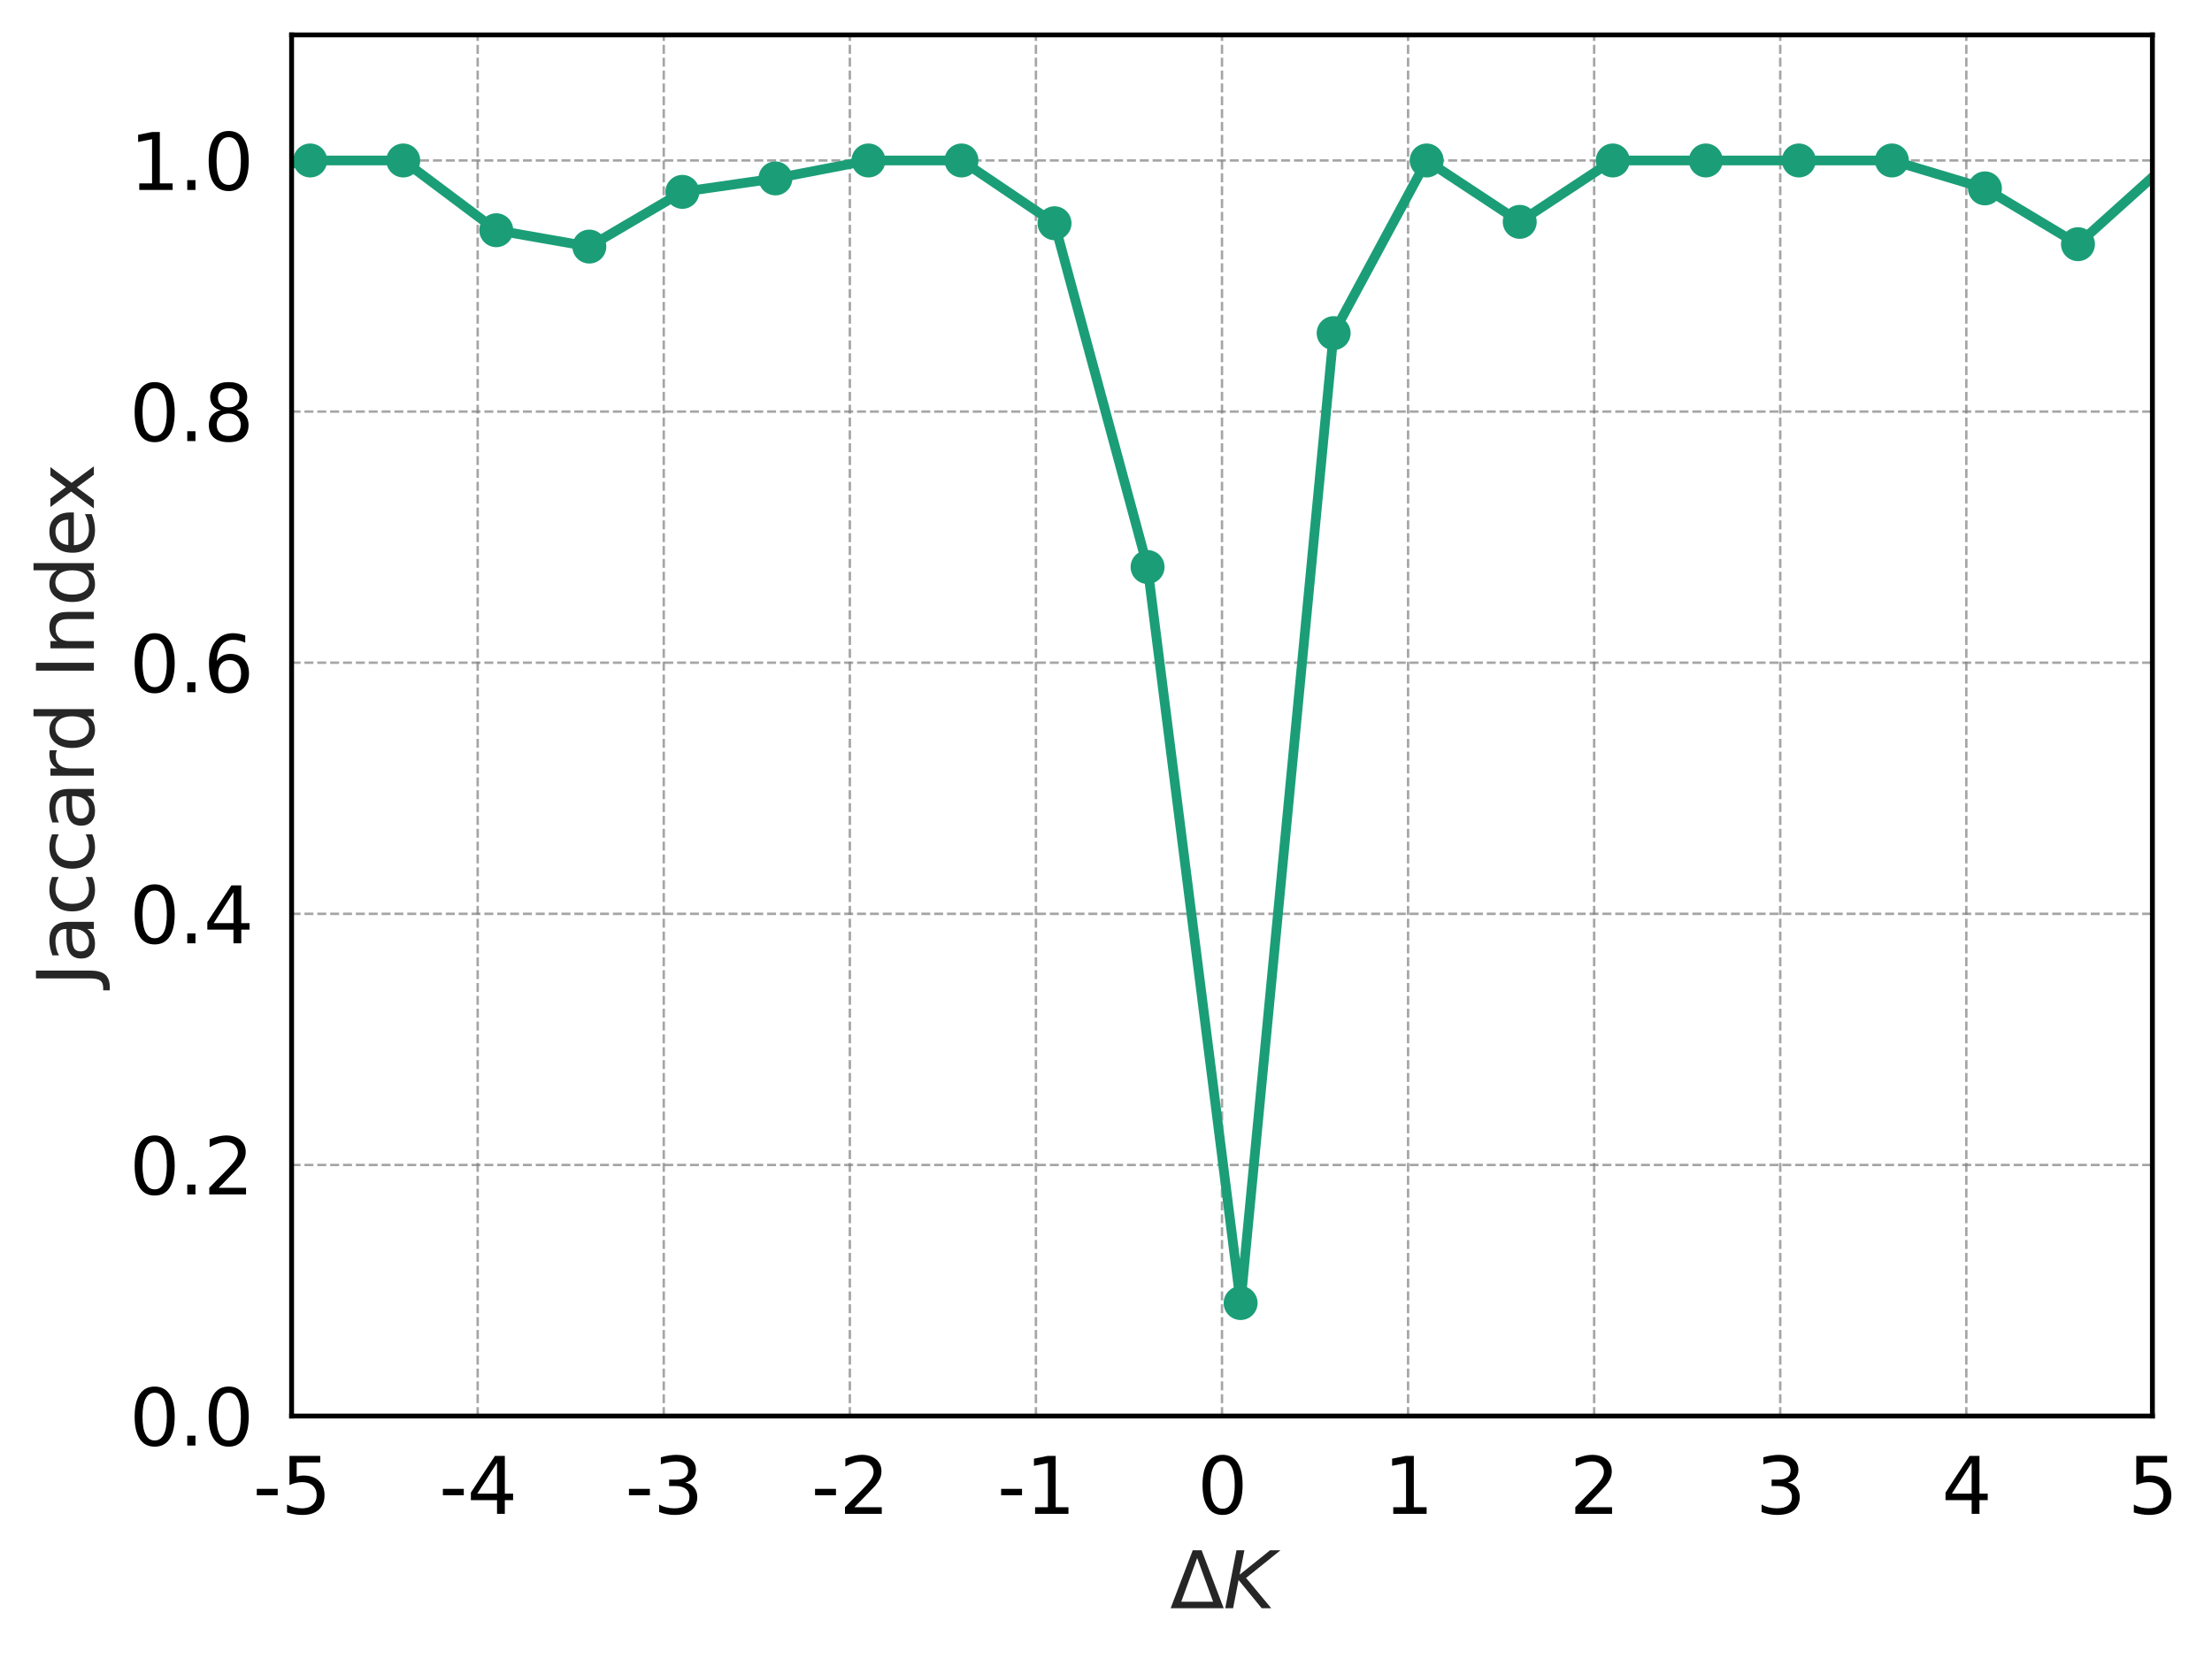 <?xml version="1.0" encoding="utf-8" standalone="no"?>
<!DOCTYPE svg PUBLIC "-//W3C//DTD SVG 1.1//EN"
  "http://www.w3.org/Graphics/SVG/1.1/DTD/svg11.dtd">
<svg xmlns:xlink="http://www.w3.org/1999/xlink" width="456.13pt" height="342.17pt" viewBox="0 0 456.13 342.17" xmlns="http://www.w3.org/2000/svg" version="1.1">
 <defs>
  <style type="text/css">*{stroke-linejoin: round; stroke-linecap: butt}</style>
 </defs>
 <g id="figure_1">
  <g id="patch_1">
   <path d="M 0 342.17 
L 456.13 342.17 
L 456.13 0 
L 0 0 
z
" style="fill: #ffffff"/>
  </g>
  <g id="axes_1">
   <g id="patch_2">
    <path d="M 60.13 292 
L 443.84 292 
L 443.84 7.2 
L 60.13 7.2 
z
" style="fill: #ffffff"/>
   </g>
   <g id="matplotlib.axis_1">
    <g id="xtick_1">
     <g id="line2d_1">
      <path d="M 60.13 292 
L 60.13 7.2 
" clip-path="url(#p853cafa17c)" style="fill: none; stroke-dasharray: 1.85,0.8; stroke-dashoffset: 0; stroke: #808080; stroke-opacity: 0.7; stroke-width: 0.5"/>
     </g>
     <g id="text_1">
      <!-- -5 -->
      <g transform="translate(52.154 312.158) scale(0.16 -0.16)">
       <defs>
        <path id="DejaVuSans-2d" d="M 313 2009 
L 1997 2009 
L 1997 1497 
L 313 1497 
L 313 2009 
z
" transform="scale(0.016)"/>
        <path id="DejaVuSans-35" d="M 691 4666 
L 3169 4666 
L 3169 4134 
L 1269 4134 
L 1269 2991 
Q 1406 3038 1543 3061 
Q 1681 3084 1819 3084 
Q 2600 3084 3056 2656 
Q 3513 2228 3513 1497 
Q 3513 744 3044 326 
Q 2575 -91 1722 -91 
Q 1428 -91 1123 -41 
Q 819 9 494 109 
L 494 744 
Q 775 591 1075 516 
Q 1375 441 1709 441 
Q 2250 441 2565 725 
Q 2881 1009 2881 1497 
Q 2881 1984 2565 2268 
Q 2250 2553 1709 2553 
Q 1456 2553 1204 2497 
Q 953 2441 691 2322 
L 691 4666 
z
" transform="scale(0.016)"/>
       </defs>
       <use xlink:href="#DejaVuSans-2d"/>
       <use xlink:href="#DejaVuSans-35" x="36.084"/>
      </g>
     </g>
    </g>
    <g id="xtick_2">
     <g id="line2d_2">
      <path d="M 98.501 292 
L 98.501 7.2 
" clip-path="url(#p853cafa17c)" style="fill: none; stroke-dasharray: 1.85,0.8; stroke-dashoffset: 0; stroke: #808080; stroke-opacity: 0.7; stroke-width: 0.5"/>
     </g>
     <g id="text_2">
      <!-- -4 -->
      <g transform="translate(90.525 312.158) scale(0.16 -0.16)">
       <defs>
        <path id="DejaVuSans-34" d="M 2419 4116 
L 825 1625 
L 2419 1625 
L 2419 4116 
z
M 2253 4666 
L 3047 4666 
L 3047 1625 
L 3713 1625 
L 3713 1100 
L 3047 1100 
L 3047 0 
L 2419 0 
L 2419 1100 
L 313 1100 
L 313 1709 
L 2253 4666 
z
" transform="scale(0.016)"/>
       </defs>
       <use xlink:href="#DejaVuSans-2d"/>
       <use xlink:href="#DejaVuSans-34" x="36.084"/>
      </g>
     </g>
    </g>
    <g id="xtick_3">
     <g id="line2d_3">
      <path d="M 136.872 292 
L 136.872 7.2 
" clip-path="url(#p853cafa17c)" style="fill: none; stroke-dasharray: 1.85,0.8; stroke-dashoffset: 0; stroke: #808080; stroke-opacity: 0.7; stroke-width: 0.5"/>
     </g>
     <g id="text_3">
      <!-- -3 -->
      <g transform="translate(128.896 312.158) scale(0.16 -0.16)">
       <defs>
        <path id="DejaVuSans-33" d="M 2597 2516 
Q 3050 2419 3304 2112 
Q 3559 1806 3559 1356 
Q 3559 666 3084 287 
Q 2609 -91 1734 -91 
Q 1441 -91 1130 -33 
Q 819 25 488 141 
L 488 750 
Q 750 597 1062 519 
Q 1375 441 1716 441 
Q 2309 441 2620 675 
Q 2931 909 2931 1356 
Q 2931 1769 2642 2001 
Q 2353 2234 1838 2234 
L 1294 2234 
L 1294 2753 
L 1863 2753 
Q 2328 2753 2575 2939 
Q 2822 3125 2822 3475 
Q 2822 3834 2567 4026 
Q 2313 4219 1838 4219 
Q 1578 4219 1281 4162 
Q 984 4106 628 3988 
L 628 4550 
Q 988 4650 1302 4700 
Q 1616 4750 1894 4750 
Q 2613 4750 3031 4423 
Q 3450 4097 3450 3541 
Q 3450 3153 3228 2886 
Q 3006 2619 2597 2516 
z
" transform="scale(0.016)"/>
       </defs>
       <use xlink:href="#DejaVuSans-2d"/>
       <use xlink:href="#DejaVuSans-33" x="36.084"/>
      </g>
     </g>
    </g>
    <g id="xtick_4">
     <g id="line2d_4">
      <path d="M 175.243 292 
L 175.243 7.2 
" clip-path="url(#p853cafa17c)" style="fill: none; stroke-dasharray: 1.85,0.8; stroke-dashoffset: 0; stroke: #808080; stroke-opacity: 0.7; stroke-width: 0.5"/>
     </g>
     <g id="text_4">
      <!-- -2 -->
      <g transform="translate(167.267 312.158) scale(0.16 -0.16)">
       <defs>
        <path id="DejaVuSans-32" d="M 1228 531 
L 3431 531 
L 3431 0 
L 469 0 
L 469 531 
Q 828 903 1448 1529 
Q 2069 2156 2228 2338 
Q 2531 2678 2651 2914 
Q 2772 3150 2772 3378 
Q 2772 3750 2511 3984 
Q 2250 4219 1831 4219 
Q 1534 4219 1204 4116 
Q 875 4013 500 3803 
L 500 4441 
Q 881 4594 1212 4672 
Q 1544 4750 1819 4750 
Q 2544 4750 2975 4387 
Q 3406 4025 3406 3419 
Q 3406 3131 3298 2873 
Q 3191 2616 2906 2266 
Q 2828 2175 2409 1742 
Q 1991 1309 1228 531 
z
" transform="scale(0.016)"/>
       </defs>
       <use xlink:href="#DejaVuSans-2d"/>
       <use xlink:href="#DejaVuSans-32" x="36.084"/>
      </g>
     </g>
    </g>
    <g id="xtick_5">
     <g id="line2d_5">
      <path d="M 213.614 292 
L 213.614 7.2 
" clip-path="url(#p853cafa17c)" style="fill: none; stroke-dasharray: 1.85,0.8; stroke-dashoffset: 0; stroke: #808080; stroke-opacity: 0.7; stroke-width: 0.5"/>
     </g>
     <g id="text_5">
      <!-- -1 -->
      <g transform="translate(205.638 312.158) scale(0.16 -0.16)">
       <defs>
        <path id="DejaVuSans-31" d="M 794 531 
L 1825 531 
L 1825 4091 
L 703 3866 
L 703 4441 
L 1819 4666 
L 2450 4666 
L 2450 531 
L 3481 531 
L 3481 0 
L 794 0 
L 794 531 
z
" transform="scale(0.016)"/>
       </defs>
       <use xlink:href="#DejaVuSans-2d"/>
       <use xlink:href="#DejaVuSans-31" x="36.084"/>
      </g>
     </g>
    </g>
    <g id="xtick_6">
     <g id="line2d_6">
      <path d="M 251.985 292 
L 251.985 7.2 
" clip-path="url(#p853cafa17c)" style="fill: none; stroke-dasharray: 1.85,0.8; stroke-dashoffset: 0; stroke: #808080; stroke-opacity: 0.7; stroke-width: 0.5"/>
     </g>
     <g id="text_6">
      <!-- 0 -->
      <g transform="translate(246.895 312.158) scale(0.16 -0.16)">
       <defs>
        <path id="DejaVuSans-30" d="M 2034 4250 
Q 1547 4250 1301 3770 
Q 1056 3291 1056 2328 
Q 1056 1369 1301 889 
Q 1547 409 2034 409 
Q 2525 409 2770 889 
Q 3016 1369 3016 2328 
Q 3016 3291 2770 3770 
Q 2525 4250 2034 4250 
z
M 2034 4750 
Q 2819 4750 3233 4129 
Q 3647 3509 3647 2328 
Q 3647 1150 3233 529 
Q 2819 -91 2034 -91 
Q 1250 -91 836 529 
Q 422 1150 422 2328 
Q 422 3509 836 4129 
Q 1250 4750 2034 4750 
z
" transform="scale(0.016)"/>
       </defs>
       <use xlink:href="#DejaVuSans-30"/>
      </g>
     </g>
    </g>
    <g id="xtick_7">
     <g id="line2d_7">
      <path d="M 290.356 292 
L 290.356 7.2 
" clip-path="url(#p853cafa17c)" style="fill: none; stroke-dasharray: 1.85,0.8; stroke-dashoffset: 0; stroke: #808080; stroke-opacity: 0.7; stroke-width: 0.5"/>
     </g>
     <g id="text_7">
      <!-- 1 -->
      <g transform="translate(285.266 312.158) scale(0.16 -0.16)">
       <use xlink:href="#DejaVuSans-31"/>
      </g>
     </g>
    </g>
    <g id="xtick_8">
     <g id="line2d_8">
      <path d="M 328.727 292 
L 328.727 7.2 
" clip-path="url(#p853cafa17c)" style="fill: none; stroke-dasharray: 1.85,0.8; stroke-dashoffset: 0; stroke: #808080; stroke-opacity: 0.7; stroke-width: 0.5"/>
     </g>
     <g id="text_8">
      <!-- 2 -->
      <g transform="translate(323.637 312.158) scale(0.16 -0.16)">
       <use xlink:href="#DejaVuSans-32"/>
      </g>
     </g>
    </g>
    <g id="xtick_9">
     <g id="line2d_9">
      <path d="M 367.098 292 
L 367.098 7.2 
" clip-path="url(#p853cafa17c)" style="fill: none; stroke-dasharray: 1.85,0.8; stroke-dashoffset: 0; stroke: #808080; stroke-opacity: 0.7; stroke-width: 0.5"/>
     </g>
     <g id="text_9">
      <!-- 3 -->
      <g transform="translate(362.008 312.158) scale(0.16 -0.16)">
       <use xlink:href="#DejaVuSans-33"/>
      </g>
     </g>
    </g>
    <g id="xtick_10">
     <g id="line2d_10">
      <path d="M 405.469 292 
L 405.469 7.2 
" clip-path="url(#p853cafa17c)" style="fill: none; stroke-dasharray: 1.85,0.8; stroke-dashoffset: 0; stroke: #808080; stroke-opacity: 0.7; stroke-width: 0.5"/>
     </g>
     <g id="text_10">
      <!-- 4 -->
      <g transform="translate(400.379 312.158) scale(0.16 -0.16)">
       <use xlink:href="#DejaVuSans-34"/>
      </g>
     </g>
    </g>
    <g id="xtick_11">
     <g id="line2d_11">
      <path d="M 443.84 292 
L 443.84 7.2 
" clip-path="url(#p853cafa17c)" style="fill: none; stroke-dasharray: 1.85,0.8; stroke-dashoffset: 0; stroke: #808080; stroke-opacity: 0.7; stroke-width: 0.5"/>
     </g>
     <g id="text_11">
      <!-- 5 -->
      <g transform="translate(438.75 312.158) scale(0.16 -0.16)">
       <use xlink:href="#DejaVuSans-35"/>
      </g>
     </g>
    </g>
    <g id="text_12">
     <!-- $\Delta K$ -->
     <g style="fill: #262626" transform="translate(241.265 331.642) scale(0.16 -0.16)">
      <defs>
       <path id="DejaVuSans-394" d="M 2188 4044 
L 906 525 
L 3472 525 
L 2188 4044 
z
M 50 0 
L 1831 4666 
L 2547 4666 
L 4325 0 
L 50 0 
z
" transform="scale(0.016)"/>
       <path id="DejaVuSans-Oblique-4b" d="M 1081 4666 
L 1716 4666 
L 1331 2700 
L 3781 4666 
L 4622 4666 
L 1850 2438 
L 3878 0 
L 3109 0 
L 1247 2272 
L 806 0 
L 172 0 
L 1081 4666 
z
" transform="scale(0.016)"/>
      </defs>
      <use xlink:href="#DejaVuSans-394" transform="translate(0 0.094)"/>
      <use xlink:href="#DejaVuSans-Oblique-4b" transform="translate(68.408 0.094)"/>
     </g>
    </g>
   </g>
   <g id="matplotlib.axis_2">
    <g id="ytick_1">
     <g id="line2d_12">
      <path d="M 60.13 292 
L 443.84 292 
" clip-path="url(#p853cafa17c)" style="fill: none; stroke-dasharray: 1.85,0.8; stroke-dashoffset: 0; stroke: #808080; stroke-opacity: 0.7; stroke-width: 0.5"/>
     </g>
     <g id="text_13">
      <!-- 0.0 -->
      <g transform="translate(26.685 298.079) scale(0.16 -0.16)">
       <defs>
        <path id="DejaVuSans-2e" d="M 684 794 
L 1344 794 
L 1344 0 
L 684 0 
L 684 794 
z
" transform="scale(0.016)"/>
       </defs>
       <use xlink:href="#DejaVuSans-30"/>
       <use xlink:href="#DejaVuSans-2e" x="63.623"/>
       <use xlink:href="#DejaVuSans-30" x="95.41"/>
      </g>
     </g>
    </g>
    <g id="ytick_2">
     <g id="line2d_13">
      <path d="M 60.13 240.218 
L 443.84 240.218 
" clip-path="url(#p853cafa17c)" style="fill: none; stroke-dasharray: 1.85,0.8; stroke-dashoffset: 0; stroke: #808080; stroke-opacity: 0.7; stroke-width: 0.5"/>
     </g>
     <g id="text_14">
      <!-- 0.2 -->
      <g transform="translate(26.685 246.297) scale(0.16 -0.16)">
       <use xlink:href="#DejaVuSans-30"/>
       <use xlink:href="#DejaVuSans-2e" x="63.623"/>
       <use xlink:href="#DejaVuSans-32" x="95.41"/>
      </g>
     </g>
    </g>
    <g id="ytick_3">
     <g id="line2d_14">
      <path d="M 60.13 188.436 
L 443.84 188.436 
" clip-path="url(#p853cafa17c)" style="fill: none; stroke-dasharray: 1.85,0.8; stroke-dashoffset: 0; stroke: #808080; stroke-opacity: 0.7; stroke-width: 0.5"/>
     </g>
     <g id="text_15">
      <!-- 0.4 -->
      <g transform="translate(26.685 194.515) scale(0.16 -0.16)">
       <use xlink:href="#DejaVuSans-30"/>
       <use xlink:href="#DejaVuSans-2e" x="63.623"/>
       <use xlink:href="#DejaVuSans-34" x="95.41"/>
      </g>
     </g>
    </g>
    <g id="ytick_4">
     <g id="line2d_15">
      <path d="M 60.13 136.655 
L 443.84 136.655 
" clip-path="url(#p853cafa17c)" style="fill: none; stroke-dasharray: 1.85,0.8; stroke-dashoffset: 0; stroke: #808080; stroke-opacity: 0.7; stroke-width: 0.5"/>
     </g>
     <g id="text_16">
      <!-- 0.6 -->
      <g transform="translate(26.685 142.733) scale(0.16 -0.16)">
       <defs>
        <path id="DejaVuSans-36" d="M 2113 2584 
Q 1688 2584 1439 2293 
Q 1191 2003 1191 1497 
Q 1191 994 1439 701 
Q 1688 409 2113 409 
Q 2538 409 2786 701 
Q 3034 994 3034 1497 
Q 3034 2003 2786 2293 
Q 2538 2584 2113 2584 
z
M 3366 4563 
L 3366 3988 
Q 3128 4100 2886 4159 
Q 2644 4219 2406 4219 
Q 1781 4219 1451 3797 
Q 1122 3375 1075 2522 
Q 1259 2794 1537 2939 
Q 1816 3084 2150 3084 
Q 2853 3084 3261 2657 
Q 3669 2231 3669 1497 
Q 3669 778 3244 343 
Q 2819 -91 2113 -91 
Q 1303 -91 875 529 
Q 447 1150 447 2328 
Q 447 3434 972 4092 
Q 1497 4750 2381 4750 
Q 2619 4750 2861 4703 
Q 3103 4656 3366 4563 
z
" transform="scale(0.016)"/>
       </defs>
       <use xlink:href="#DejaVuSans-30"/>
       <use xlink:href="#DejaVuSans-2e" x="63.623"/>
       <use xlink:href="#DejaVuSans-36" x="95.41"/>
      </g>
     </g>
    </g>
    <g id="ytick_5">
     <g id="line2d_16">
      <path d="M 60.13 84.873 
L 443.84 84.873 
" clip-path="url(#p853cafa17c)" style="fill: none; stroke-dasharray: 1.85,0.8; stroke-dashoffset: 0; stroke: #808080; stroke-opacity: 0.7; stroke-width: 0.5"/>
     </g>
     <g id="text_17">
      <!-- 0.8 -->
      <g transform="translate(26.685 90.951) scale(0.16 -0.16)">
       <defs>
        <path id="DejaVuSans-38" d="M 2034 2216 
Q 1584 2216 1326 1975 
Q 1069 1734 1069 1313 
Q 1069 891 1326 650 
Q 1584 409 2034 409 
Q 2484 409 2743 651 
Q 3003 894 3003 1313 
Q 3003 1734 2745 1975 
Q 2488 2216 2034 2216 
z
M 1403 2484 
Q 997 2584 770 2862 
Q 544 3141 544 3541 
Q 544 4100 942 4425 
Q 1341 4750 2034 4750 
Q 2731 4750 3128 4425 
Q 3525 4100 3525 3541 
Q 3525 3141 3298 2862 
Q 3072 2584 2669 2484 
Q 3125 2378 3379 2068 
Q 3634 1759 3634 1313 
Q 3634 634 3220 271 
Q 2806 -91 2034 -91 
Q 1263 -91 848 271 
Q 434 634 434 1313 
Q 434 1759 690 2068 
Q 947 2378 1403 2484 
z
M 1172 3481 
Q 1172 3119 1398 2916 
Q 1625 2713 2034 2713 
Q 2441 2713 2670 2916 
Q 2900 3119 2900 3481 
Q 2900 3844 2670 4047 
Q 2441 4250 2034 4250 
Q 1625 4250 1398 4047 
Q 1172 3844 1172 3481 
z
" transform="scale(0.016)"/>
       </defs>
       <use xlink:href="#DejaVuSans-30"/>
       <use xlink:href="#DejaVuSans-2e" x="63.623"/>
       <use xlink:href="#DejaVuSans-38" x="95.41"/>
      </g>
     </g>
    </g>
    <g id="ytick_6">
     <g id="line2d_17">
      <path d="M 60.13 33.091 
L 443.84 33.091 
" clip-path="url(#p853cafa17c)" style="fill: none; stroke-dasharray: 1.85,0.8; stroke-dashoffset: 0; stroke: #808080; stroke-opacity: 0.7; stroke-width: 0.5"/>
     </g>
     <g id="text_18">
      <!-- 1.0 -->
      <g transform="translate(26.685 39.17) scale(0.16 -0.16)">
       <use xlink:href="#DejaVuSans-31"/>
       <use xlink:href="#DejaVuSans-2e" x="63.623"/>
       <use xlink:href="#DejaVuSans-30" x="95.41"/>
      </g>
     </g>
    </g>
    <g id="text_19">
     <!-- Jaccard Index -->
     <g style="fill: #262626" transform="translate(19.358 203.359) rotate(-90) scale(0.16 -0.16)">
      <defs>
       <path id="DejaVuSans-4a" d="M 628 4666 
L 1259 4666 
L 1259 325 
Q 1259 -519 939 -900 
Q 619 -1281 -91 -1281 
L -331 -1281 
L -331 -750 
L -134 -750 
Q 284 -750 456 -515 
Q 628 -281 628 325 
L 628 4666 
z
" transform="scale(0.016)"/>
       <path id="DejaVuSans-61" d="M 2194 1759 
Q 1497 1759 1228 1600 
Q 959 1441 959 1056 
Q 959 750 1161 570 
Q 1363 391 1709 391 
Q 2188 391 2477 730 
Q 2766 1069 2766 1631 
L 2766 1759 
L 2194 1759 
z
M 3341 1997 
L 3341 0 
L 2766 0 
L 2766 531 
Q 2569 213 2275 61 
Q 1981 -91 1556 -91 
Q 1019 -91 701 211 
Q 384 513 384 1019 
Q 384 1609 779 1909 
Q 1175 2209 1959 2209 
L 2766 2209 
L 2766 2266 
Q 2766 2663 2505 2880 
Q 2244 3097 1772 3097 
Q 1472 3097 1187 3025 
Q 903 2953 641 2809 
L 641 3341 
Q 956 3463 1253 3523 
Q 1550 3584 1831 3584 
Q 2591 3584 2966 3190 
Q 3341 2797 3341 1997 
z
" transform="scale(0.016)"/>
       <path id="DejaVuSans-63" d="M 3122 3366 
L 3122 2828 
Q 2878 2963 2633 3030 
Q 2388 3097 2138 3097 
Q 1578 3097 1268 2742 
Q 959 2388 959 1747 
Q 959 1106 1268 751 
Q 1578 397 2138 397 
Q 2388 397 2633 464 
Q 2878 531 3122 666 
L 3122 134 
Q 2881 22 2623 -34 
Q 2366 -91 2075 -91 
Q 1284 -91 818 406 
Q 353 903 353 1747 
Q 353 2603 823 3093 
Q 1294 3584 2113 3584 
Q 2378 3584 2631 3529 
Q 2884 3475 3122 3366 
z
" transform="scale(0.016)"/>
       <path id="DejaVuSans-72" d="M 2631 2963 
Q 2534 3019 2420 3045 
Q 2306 3072 2169 3072 
Q 1681 3072 1420 2755 
Q 1159 2438 1159 1844 
L 1159 0 
L 581 0 
L 581 3500 
L 1159 3500 
L 1159 2956 
Q 1341 3275 1631 3429 
Q 1922 3584 2338 3584 
Q 2397 3584 2469 3576 
Q 2541 3569 2628 3553 
L 2631 2963 
z
" transform="scale(0.016)"/>
       <path id="DejaVuSans-64" d="M 2906 2969 
L 2906 4863 
L 3481 4863 
L 3481 0 
L 2906 0 
L 2906 525 
Q 2725 213 2448 61 
Q 2172 -91 1784 -91 
Q 1150 -91 751 415 
Q 353 922 353 1747 
Q 353 2572 751 3078 
Q 1150 3584 1784 3584 
Q 2172 3584 2448 3432 
Q 2725 3281 2906 2969 
z
M 947 1747 
Q 947 1113 1208 752 
Q 1469 391 1925 391 
Q 2381 391 2643 752 
Q 2906 1113 2906 1747 
Q 2906 2381 2643 2742 
Q 2381 3103 1925 3103 
Q 1469 3103 1208 2742 
Q 947 2381 947 1747 
z
" transform="scale(0.016)"/>
       <path id="DejaVuSans-20" transform="scale(0.016)"/>
       <path id="DejaVuSans-49" d="M 628 4666 
L 1259 4666 
L 1259 0 
L 628 0 
L 628 4666 
z
" transform="scale(0.016)"/>
       <path id="DejaVuSans-6e" d="M 3513 2113 
L 3513 0 
L 2938 0 
L 2938 2094 
Q 2938 2591 2744 2837 
Q 2550 3084 2163 3084 
Q 1697 3084 1428 2787 
Q 1159 2491 1159 1978 
L 1159 0 
L 581 0 
L 581 3500 
L 1159 3500 
L 1159 2956 
Q 1366 3272 1645 3428 
Q 1925 3584 2291 3584 
Q 2894 3584 3203 3211 
Q 3513 2838 3513 2113 
z
" transform="scale(0.016)"/>
       <path id="DejaVuSans-65" d="M 3597 1894 
L 3597 1613 
L 953 1613 
Q 991 1019 1311 708 
Q 1631 397 2203 397 
Q 2534 397 2845 478 
Q 3156 559 3463 722 
L 3463 178 
Q 3153 47 2828 -22 
Q 2503 -91 2169 -91 
Q 1331 -91 842 396 
Q 353 884 353 1716 
Q 353 2575 817 3079 
Q 1281 3584 2069 3584 
Q 2775 3584 3186 3129 
Q 3597 2675 3597 1894 
z
M 3022 2063 
Q 3016 2534 2758 2815 
Q 2500 3097 2075 3097 
Q 1594 3097 1305 2825 
Q 1016 2553 972 2059 
L 3022 2063 
z
" transform="scale(0.016)"/>
       <path id="DejaVuSans-78" d="M 3513 3500 
L 2247 1797 
L 3578 0 
L 2900 0 
L 1881 1375 
L 863 0 
L 184 0 
L 1544 1831 
L 300 3500 
L 978 3500 
L 1906 2253 
L 2834 3500 
L 3513 3500 
z
" transform="scale(0.016)"/>
      </defs>
      <use xlink:href="#DejaVuSans-4a"/>
      <use xlink:href="#DejaVuSans-61" x="29.492"/>
      <use xlink:href="#DejaVuSans-63" x="90.771"/>
      <use xlink:href="#DejaVuSans-63" x="145.752"/>
      <use xlink:href="#DejaVuSans-61" x="200.732"/>
      <use xlink:href="#DejaVuSans-72" x="262.012"/>
      <use xlink:href="#DejaVuSans-64" x="301.375"/>
      <use xlink:href="#DejaVuSans-20" x="364.852"/>
      <use xlink:href="#DejaVuSans-49" x="396.639"/>
      <use xlink:href="#DejaVuSans-6e" x="426.131"/>
      <use xlink:href="#DejaVuSans-64" x="489.51"/>
      <use xlink:href="#DejaVuSans-65" x="552.986"/>
      <use xlink:href="#DejaVuSans-78" x="612.76"/>
     </g>
    </g>
   </g>
   <g id="line2d_18">
    <path d="M -1 42.978 
L 6.411 49.201 
L 25.596 35.968 
L 44.782 36.543 
L 63.967 33.091 
L 83.153 33.091 
L 102.338 47.475 
L 121.524 50.845 
L 140.709 39.564 
L 159.895 36.79 
L 179.08 33.091 
L 198.266 33.091 
L 217.451 46.036 
L 236.637 116.928 
L 255.822 268.698 
L 275.008 68.691 
L 294.193 33.091 
L 313.379 45.749 
L 332.564 33.091 
L 351.75 33.091 
L 370.935 33.091 
L 390.121 33.091 
L 409.306 38.844 
L 428.492 50.352 
L 447.677 33.091 
L 457.13 33.091 
" clip-path="url(#p853cafa17c)" style="fill: none; stroke: #1b9e77; stroke-width: 2; stroke-linecap: round"/>
    <defs>
     <path id="mf3b3908642" d="M 0 3 
C 0.796 3 1.559 2.684 2.121 2.121 
C 2.684 1.559 3 0.796 3 0 
C 3 -0.796 2.684 -1.559 2.121 -2.121 
C 1.559 -2.684 0.796 -3 0 -3 
C -0.796 -3 -1.559 -2.684 -2.121 -2.121 
C -2.684 -1.559 -3 -0.796 -3 0 
C -3 0.796 -2.684 1.559 -2.121 2.121 
C -1.559 2.684 -0.796 3 0 3 
z
" style="stroke: #1b9e77"/>
    </defs>
    <g clip-path="url(#p853cafa17c)">
     <use xlink:href="#mf3b3908642" x="-1" y="42.978" style="fill: #1b9e77; stroke: #1b9e77"/>
     <use xlink:href="#mf3b3908642" x="6.411" y="49.201" style="fill: #1b9e77; stroke: #1b9e77"/>
     <use xlink:href="#mf3b3908642" x="25.596" y="35.968" style="fill: #1b9e77; stroke: #1b9e77"/>
     <use xlink:href="#mf3b3908642" x="44.782" y="36.543" style="fill: #1b9e77; stroke: #1b9e77"/>
     <use xlink:href="#mf3b3908642" x="63.967" y="33.091" style="fill: #1b9e77; stroke: #1b9e77"/>
     <use xlink:href="#mf3b3908642" x="83.153" y="33.091" style="fill: #1b9e77; stroke: #1b9e77"/>
     <use xlink:href="#mf3b3908642" x="102.338" y="47.475" style="fill: #1b9e77; stroke: #1b9e77"/>
     <use xlink:href="#mf3b3908642" x="121.524" y="50.845" style="fill: #1b9e77; stroke: #1b9e77"/>
     <use xlink:href="#mf3b3908642" x="140.709" y="39.564" style="fill: #1b9e77; stroke: #1b9e77"/>
     <use xlink:href="#mf3b3908642" x="159.895" y="36.79" style="fill: #1b9e77; stroke: #1b9e77"/>
     <use xlink:href="#mf3b3908642" x="179.08" y="33.091" style="fill: #1b9e77; stroke: #1b9e77"/>
     <use xlink:href="#mf3b3908642" x="198.266" y="33.091" style="fill: #1b9e77; stroke: #1b9e77"/>
     <use xlink:href="#mf3b3908642" x="217.451" y="46.036" style="fill: #1b9e77; stroke: #1b9e77"/>
     <use xlink:href="#mf3b3908642" x="236.637" y="116.928" style="fill: #1b9e77; stroke: #1b9e77"/>
     <use xlink:href="#mf3b3908642" x="255.822" y="268.698" style="fill: #1b9e77; stroke: #1b9e77"/>
     <use xlink:href="#mf3b3908642" x="275.008" y="68.691" style="fill: #1b9e77; stroke: #1b9e77"/>
     <use xlink:href="#mf3b3908642" x="294.193" y="33.091" style="fill: #1b9e77; stroke: #1b9e77"/>
     <use xlink:href="#mf3b3908642" x="313.379" y="45.749" style="fill: #1b9e77; stroke: #1b9e77"/>
     <use xlink:href="#mf3b3908642" x="332.564" y="33.091" style="fill: #1b9e77; stroke: #1b9e77"/>
     <use xlink:href="#mf3b3908642" x="351.75" y="33.091" style="fill: #1b9e77; stroke: #1b9e77"/>
     <use xlink:href="#mf3b3908642" x="370.935" y="33.091" style="fill: #1b9e77; stroke: #1b9e77"/>
     <use xlink:href="#mf3b3908642" x="390.121" y="33.091" style="fill: #1b9e77; stroke: #1b9e77"/>
     <use xlink:href="#mf3b3908642" x="409.306" y="38.844" style="fill: #1b9e77; stroke: #1b9e77"/>
     <use xlink:href="#mf3b3908642" x="428.492" y="50.352" style="fill: #1b9e77; stroke: #1b9e77"/>
     <use xlink:href="#mf3b3908642" x="447.677" y="33.091" style="fill: #1b9e77; stroke: #1b9e77"/>
     <use xlink:href="#mf3b3908642" x="466.863" y="33.091" style="fill: #1b9e77; stroke: #1b9e77"/>
     <use xlink:href="#mf3b3908642" x="486.048" y="54.05" style="fill: #1b9e77; stroke: #1b9e77"/>
     <use xlink:href="#mf3b3908642" x="505.234" y="33.091" style="fill: #1b9e77; stroke: #1b9e77"/>
     <use xlink:href="#mf3b3908642" x="524.419" y="33.091" style="fill: #1b9e77; stroke: #1b9e77"/>
     <use xlink:href="#mf3b3908642" x="543.605" y="36.927" style="fill: #1b9e77; stroke: #1b9e77"/>
     <use xlink:href="#mf3b3908642" x="562.79" y="33.091" style="fill: #1b9e77; stroke: #1b9e77"/>
     <use xlink:href="#mf3b3908642" x="581.976" y="33.091" style="fill: #1b9e77; stroke: #1b9e77"/>
     <use xlink:href="#mf3b3908642" x="601.161" y="33.091" style="fill: #1b9e77; stroke: #1b9e77"/>
     <use xlink:href="#mf3b3908642" x="620.347" y="33.091" style="fill: #1b9e77; stroke: #1b9e77"/>
     <use xlink:href="#mf3b3908642" x="639.532" y="33.091" style="fill: #1b9e77; stroke: #1b9e77"/>
     <use xlink:href="#mf3b3908642" x="658.718" y="33.091" style="fill: #1b9e77; stroke: #1b9e77"/>
     <use xlink:href="#mf3b3908642" x="677.903" y="33.091" style="fill: #1b9e77; stroke: #1b9e77"/>
     <use xlink:href="#mf3b3908642" x="697.089" y="43.776" style="fill: #1b9e77; stroke: #1b9e77"/>
     <use xlink:href="#mf3b3908642" x="716.274" y="37.406" style="fill: #1b9e77; stroke: #1b9e77"/>
     <use xlink:href="#mf3b3908642" x="735.46" y="33.091" style="fill: #1b9e77; stroke: #1b9e77"/>
     <use xlink:href="#mf3b3908642" x="754.645" y="33.091" style="fill: #1b9e77; stroke: #1b9e77"/>
     <use xlink:href="#mf3b3908642" x="773.831" y="33.091" style="fill: #1b9e77; stroke: #1b9e77"/>
     <use xlink:href="#mf3b3908642" x="793.016" y="33.091" style="fill: #1b9e77; stroke: #1b9e77"/>
     <use xlink:href="#mf3b3908642" x="812.202" y="37.406" style="fill: #1b9e77; stroke: #1b9e77"/>
     <use xlink:href="#mf3b3908642" x="831.387" y="33.091" style="fill: #1b9e77; stroke: #1b9e77"/>
     <use xlink:href="#mf3b3908642" x="850.573" y="33.091" style="fill: #1b9e77; stroke: #1b9e77"/>
     <use xlink:href="#mf3b3908642" x="869.758" y="33.091" style="fill: #1b9e77; stroke: #1b9e77"/>
     <use xlink:href="#mf3b3908642" x="888.944" y="33.091" style="fill: #1b9e77; stroke: #1b9e77"/>
     <use xlink:href="#mf3b3908642" x="908.129" y="38.023" style="fill: #1b9e77; stroke: #1b9e77"/>
     <use xlink:href="#mf3b3908642" x="927.315" y="38.023" style="fill: #1b9e77; stroke: #1b9e77"/>
     <use xlink:href="#mf3b3908642" x="946.5" y="33.091" style="fill: #1b9e77; stroke: #1b9e77"/>
     <use xlink:href="#mf3b3908642" x="965.686" y="33.091" style="fill: #1b9e77; stroke: #1b9e77"/>
     <use xlink:href="#mf3b3908642" x="984.871" y="33.091" style="fill: #1b9e77; stroke: #1b9e77"/>
     <use xlink:href="#mf3b3908642" x="1004.057" y="33.091" style="fill: #1b9e77; stroke: #1b9e77"/>
    </g>
   </g>
   <g id="patch_3">
    <path d="M 60.13 292 
L 60.13 7.2 
" style="fill: none; stroke: #000000; stroke-linejoin: miter; stroke-linecap: square"/>
   </g>
   <g id="patch_4">
    <path d="M 443.84 292 
L 443.84 7.2 
" style="fill: none; stroke: #000000; stroke-linejoin: miter; stroke-linecap: square"/>
   </g>
   <g id="patch_5">
    <path d="M 60.13 292 
L 443.84 292 
" style="fill: none; stroke: #000000; stroke-linejoin: miter; stroke-linecap: square"/>
   </g>
   <g id="patch_6">
    <path d="M 60.13 7.2 
L 443.84 7.2 
" style="fill: none; stroke: #000000; stroke-linejoin: miter; stroke-linecap: square"/>
   </g>
  </g>
 </g>
 <defs>
  <clipPath id="p853cafa17c">
   <rect x="60.13" y="7.2" width="383.71" height="284.8"/>
  </clipPath>
 </defs>
</svg>
